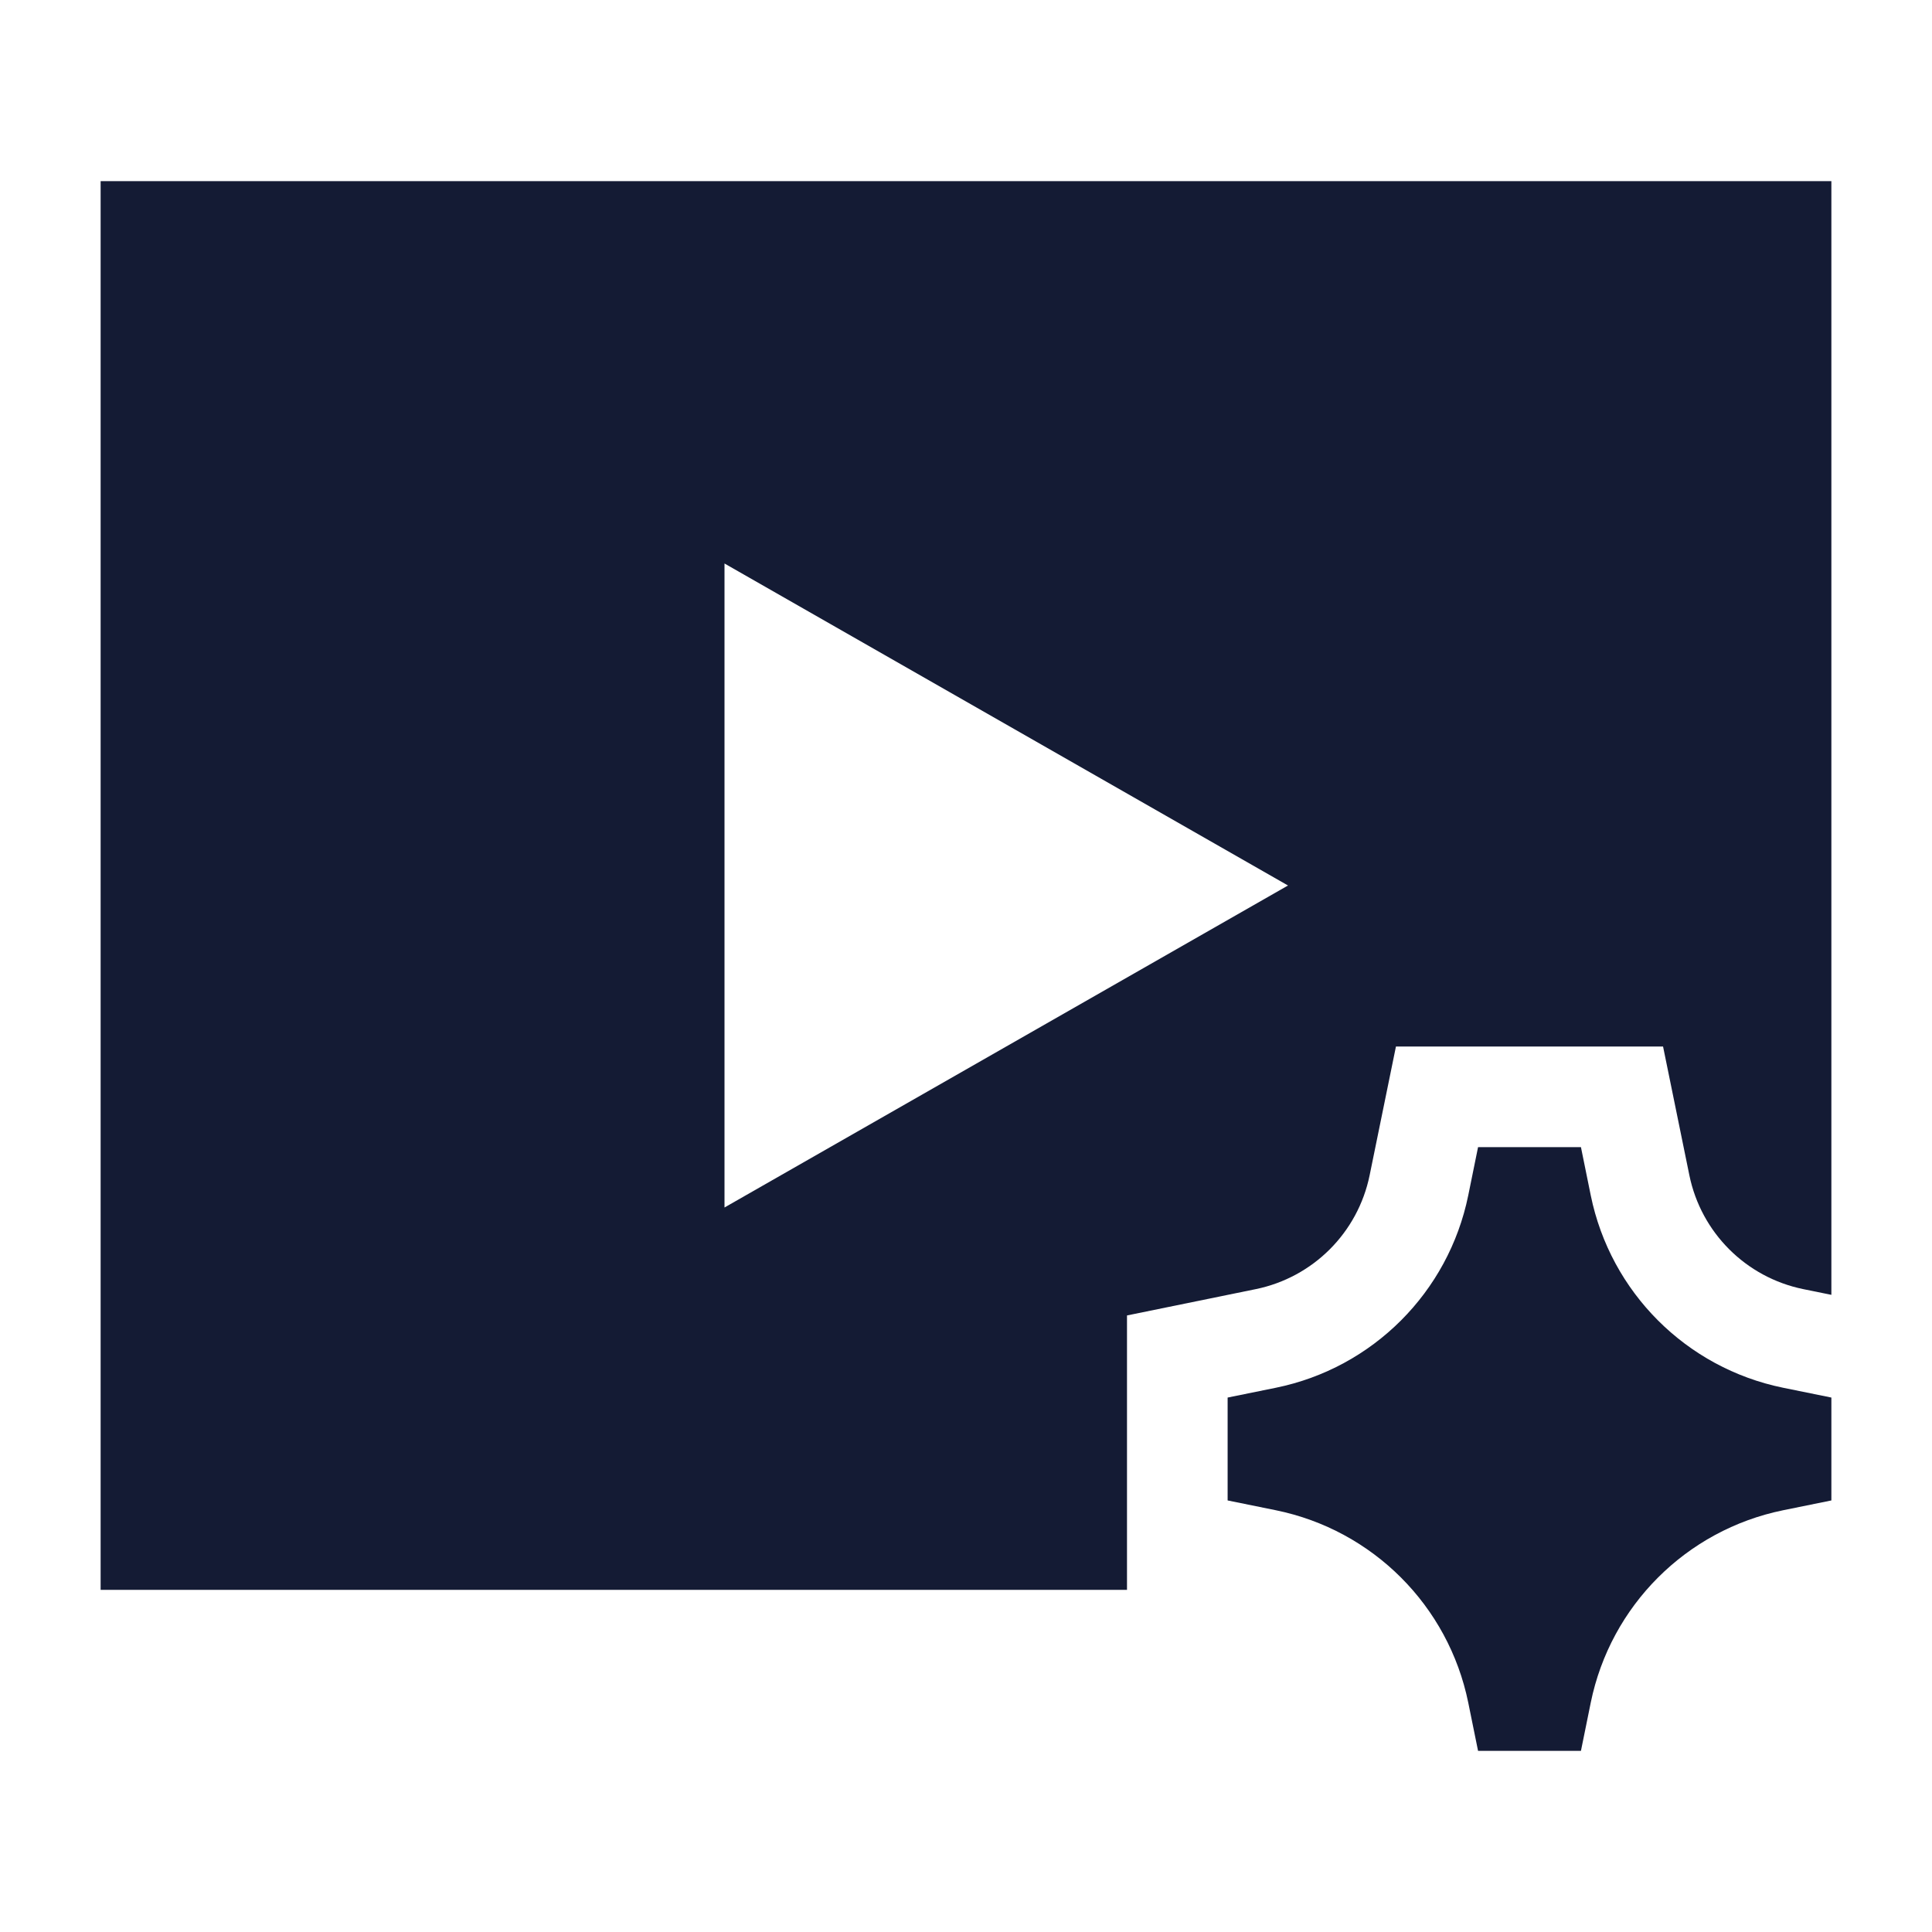 <svg width="24" height="24" viewBox="0 0 24 24" fill="none" xmlns="http://www.w3.org/2000/svg">
<path fill-rule="evenodd" clip-rule="evenodd" d="M22.75 2.25H1.25V19.75H14L14 16.341L15.6 16.014C16.312 15.868 16.868 15.312 17.014 14.6L17.341 13L20.659 13L20.986 14.6C21.132 15.312 21.688 15.868 22.401 16.014L22.75 16.085V2.25ZM9 15L16 11L9 7V15ZM19.761 14.85L19.639 14.25L18.361 14.25L18.239 14.85C17.993 16.053 17.053 16.993 15.85 17.239L15.25 17.361L15.25 18.639L15.85 18.761C17.053 19.007 17.993 19.947 18.239 21.15L18.361 21.75H19.639L19.761 21.15C20.007 19.947 20.947 19.007 22.15 18.761L22.75 18.639V17.361L22.15 17.239C20.947 16.993 20.007 16.053 19.761 14.85Z" fill="#141B34"/>
</svg>
